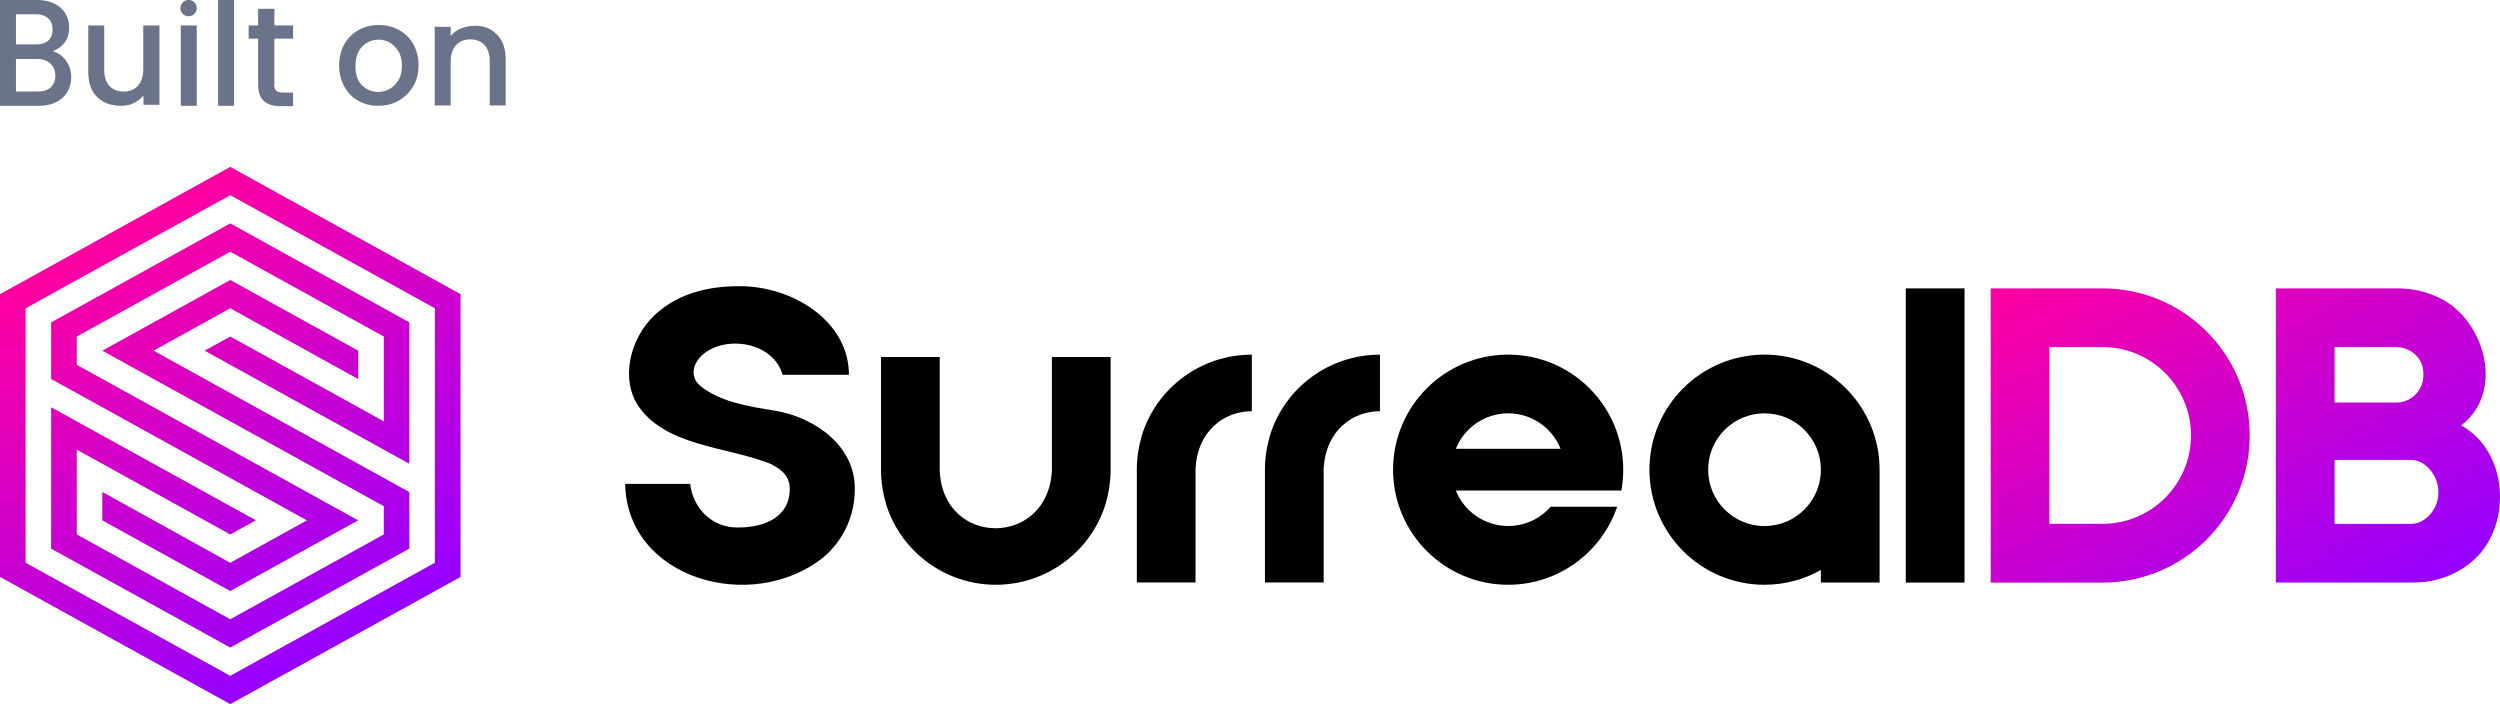 <?xml version="1.0" encoding="utf-8"?>
<!-- Generator: Adobe Illustrator 26.3.1, SVG Export Plug-In . SVG Version: 6.00 Build 0)  -->
<svg version="1.1" id="Built_on_SurrealDB" xmlns="http://www.w3.org/2000/svg" xmlns:xlink="http://www.w3.org/1999/xlink" x="0px"
	 y="0px" viewBox="0 0 4559.9 1284.3" style="enable-background:new 0 0 4559.9 1284.3;" xml:space="preserve">
<style type="text/css">
	.st0{fill:#6A7389;}
	.st1{fill:url(#DB_00000178179064318854613650000001260268883532361362_);}
	.st2{fill:url(#Icon_00000067235468828032665480000001940343248442875563_);}
</style>
<g id="Built_on">
	<path class="st0" d="M120,110.1c6.8,9.3,9.9,19.2,9.9,30.9c0,9.9-2.5,18.6-6.8,26.6c-4.9,8-11.8,14.2-20.4,18.6S83.5,193,71.8,193
		H0V0h68c12.4,0,22.9,2.5,31.6,6.8s15.5,10.5,19.8,17.9c4.3,7.4,6.8,15.5,6.8,24.7c0,11.1-2.5,20.4-8,27.8s-13,13-22.3,16.1
		C105.2,95.9,113.8,101.5,120,110.1z M29.1,81h36.5c9.9,0,17.3-2.5,22.3-6.8c5.6-4.9,8-11.8,8-20.4s-2.5-15.5-8-20.4
		c-5.6-4.9-13-7.4-22.3-7.4H29.1V81z M92.2,159.6c5.6-4.9,8.7-12.4,8.7-21.7s-3.1-16.7-9.3-22.3s-14.2-8-24.1-8H29.1V167h39.6
		C79.2,167,86.6,164.6,92.2,159.6z"/>
	<path class="st0" d="M290.8,46.4v144.8h-29.1v-17.3c-4.3,6.2-10.5,10.5-17.9,14.2s-15.5,4.9-24.1,4.9c-11.1,0-21-2.5-30.3-6.8
		c-8.7-4.9-16.1-11.8-21-21s-7.4-20.4-7.4-33.4V46.4h29.1v80.4c0,13,3.1,22.9,9.3,29.7s14.8,10.5,26,10.5s19.8-3.7,26-10.5
		c6.2-6.8,9.9-16.7,9.9-29.7V46.4H290.8z"/>
	<path class="st0" d="M333.4,25.4c-3.1-3.1-4.3-6.2-4.3-10.5s1.2-7.4,4.3-10.5S340.2,0,344,0c4.3,0,7.4,1.2,10.5,4.3
		s4.3,6.2,4.3,10.5s-1.2,7.4-4.3,10.5s-6.2,4.3-10.5,4.3C340.2,29.7,336.5,28.5,333.4,25.4z"/>
	<rect x="329.7" y="46.4" class="st0" width="29.1" height="146.6"/>
	<path class="st0" d="M426.9,0v193h-29.1V0H426.9z"/>
	<path class="st0" d="M499.9,153.4c0,5.6,1.2,9.3,3.7,11.8s6.8,3.7,13,3.7h17.9v24.7h-22.9c-13,0-23.5-3.1-30.3-9.3
		s-10.5-16.1-10.5-30.3V16h29.7v137.3C500.5,153.4,499.9,153.4,499.9,153.4z"/>
	<path class="st0" d="M653.3,183.7c-11.1-6.2-19.2-14.8-25.4-26c-6.2-11.1-9.3-24.1-9.3-38.4s3.1-27.2,9.3-38.4s14.8-19.8,26-26
		s23.5-9.3,37.1-9.3s26,3.1,37.1,9.3s19.8,14.8,26,26s9.3,24.1,9.3,38.4s-3.1,27.2-9.9,38.4c-6.8,11.1-15.5,19.8-26.6,26
		s-23.5,9.3-37.1,9.3C676.2,193,664.4,189.9,653.3,183.7z M710.8,162.1c6.8-3.7,11.8-9.3,16.1-16.1c4.3-7.4,6.2-16.1,6.2-26
		s-1.9-19.2-6.2-26s-9.3-12.4-15.5-16.1c-6.8-3.7-13.6-5.6-21-5.6s-14.8,1.9-21,5.6s-11.8,9.3-15.5,16.1c-3.7,7.4-5.6,16.1-5.6,26
		c0,15.5,3.7,27.2,11.8,35.3c8,8,17.9,12.4,29.7,12.4C697.2,167.6,704.6,165.8,710.8,162.1z"/>
	<path class="st0" d="M893.9,53.2c8.7,4.9,15.5,11.8,21,21c4.9,9.3,7.4,20.4,7.4,33.4v84.8h-29.1V112c0-13-3.1-22.9-9.3-29.7
		s-14.8-10.5-26-10.5s-19.8,3.7-26,10.5S822,99,822,112v80.4h-29.1V48.9H822v16.7c4.9-6.2,11.1-10.5,18.6-13.6s15.5-4.9,24.1-4.9
		C875.4,46.4,885.3,48.9,893.9,53.2z"/>
	<rect x="453.5" y="46.4" class="st0" width="81" height="24.1"/>
</g>
<g>
	
		<linearGradient id="DB_00000088116974956624705930000002405385341732969382_" gradientUnits="userSpaceOnUse" x1="3828.418" y1="412.021" x2="4264.905" y2="1168.039">
		<stop  offset="0" style="stop-color:#FF00A0"/>
		<stop  offset="1" style="stop-color:#9600FF"/>
	</linearGradient>
	
		<path id="DB_00000016758915625124994280000016461386885611437752_" style="fill:url(#DB_00000088116974956624705930000002405385341732969382_);" d="
		M4489,775.9c84.5-64.2,39.3-205.8-52.4-238c-20.2-8.3-41.6-11.9-64.2-11.9h-221.3v536.5c13.1,0,251,0,251,0
		c42.8,0,83.3-15.5,113-44C4581.9,954.3,4574.7,823.4,4489,775.9z M4258.2,633h0.1h110.6c28.6,0,52.3,20.2,51.2,50
		c1.2,28.6-22.6,52.4-51.2,51.2h-110.6h-0.1V633z M4396.2,955.5h-138V838.9h138c28.6-1.2,52.4,30.9,51.2,59.5
		C4448.6,925.7,4424.8,956.7,4396.2,955.5z M3835.1,526H3631v536.6h204.1c148.2,0,268.3-120.1,268.3-268.3S3983.2,526,3835.1,526z
		 M3835.1,955.4c0,0,0,0-0.1,0h-97V633h96.9c0,0,0,0,0.1,0c89.1,0,161.3,72.2,161.3,161.2S3924.1,955.4,3835.1,955.4z"/>
	<path id="l_00000103242653431021337910000013777398160531640960_" d="M3476.1,526v536.6h107.1V526H3476.1z"/>
	<path id="a_00000114047365147663133050000011517088098890313346_" d="M3428.3,856.7c0-115.9-94-209.9-209.9-209.9
		s-209.9,94-209.9,209.9s94,209.9,209.9,209.9c37.3,0,72.4-9.8,102.8-26.9v22.8h107.1L3428.3,856.7
		C3428.3,856.8,3428.3,856.8,3428.3,856.7z M3218.4,959.5c-56.8,0-102.8-46-102.8-102.8s46-102.8,102.8-102.8s102.8,46,102.8,102.8
		S3275.2,959.5,3218.4,959.5z"/>
	<path id="e_00000011725667220689958660000006084327059228220294_" d="M2750.9,959.4c-43.3,0-80.4-26.8-95.5-64.7h301.9
		c2.3-12.3,3.4-25.1,3.4-38c0-115.9-94-209.9-209.9-209.9s-209.9,94-209.9,209.9s94,209.9,209.9,209.9
		c92.3,0,170.7-59.6,198.8-142.3h-121.3C2809.5,945.8,2781.8,959.4,2750.9,959.4z M2750.9,753.9c43.3,0,80.4,26.8,95.5,64.7h-191
		C2670.5,780.7,2707.6,753.9,2750.9,753.9z"/>
	<path id="r_00000127037221966445926390000000420214718076556192_" d="M2516.6,646.9c-91.6,0-172.5,59.4-199.9,146.2
		c-5.9,20.2-9.5,41.6-9.5,63.1v113.7v92.5h107.1V856.2c2.9-70.8,52.9-106.2,102.7-106.2V646.9
		C2516.9,646.9,2516.7,646.9,2516.6,646.9z"/>
	<path id="r_00000038389045402950038880000017212340058551358609_" d="M2282.9,646.9c-91.6,0-172.5,59.4-199.9,146.2
		c-5.9,20.2-9.5,41.6-9.5,63.1v113.7v92.5h107.1V856.2c2.9-70.8,52.9-106.2,102.7-106.2V646.9C2283.2,646.9,2283,646.9,2282.9,646.9
		z"/>
	<path id="u_00000165935716996902656450000018140784225834785210_" d="M1918.6,857.3c-5.9,141.6-199.9,141.6-204.6,0V743.6v-92.5
		h-107.1v92.5v113.6c0,21.4,3.6,42.8,9.5,63.1c27.4,86.9,108.3,146.3,199.9,146.3s172.5-59.4,199.9-146.2
		c5.9-20.2,9.5-41.6,9.5-63.1V743.6v-92.5h-107.1L1918.6,857.3L1918.6,857.3z"/>
	<path id="S_00000166662375492201169010000009477598989473204101_" d="M1412,748.8c-45.1-7.2-98.5-15.6-134.1-44.5
		c-22.6-18.2-13.1-47,10.7-62.8c46.3-30.3,123.3-13.3,138.8,42.1h121c0-98.8-104.4-162.8-201.8-161.6c-54.7,0-105.6,13.3-144.8,45.8
		c-47.4,38.6-71.1,112.1-41.5,166.5c48.7,80.8,166.2,79.6,245.7,112c21.4,10.9,34.5,23,34.5,45.8c0,49.5-43.9,70-93.8,70
		c-47.4,1.2-83-35-87.8-79.6h-118.7c3.6,174.9,232.6,237.7,361.9,133.8c36.8-31.4,57-76,57-124.1
		C1560.2,813.8,1486.7,760.8,1412,748.8z"/>
	
		<linearGradient id="Icon_00000129203449697522179440000011815446726355579563_" gradientUnits="userSpaceOnUse" x1="203.348" y1="419.097" x2="636.696" y2="1169.678">
		<stop  offset="0" style="stop-color:#FF00A0"/>
		<stop  offset="1" style="stop-color:#9600FF"/>
	</linearGradient>
	
		<path id="Icon_00000113316389820613155240000001228407474500178859_" style="fill:url(#Icon_00000129203449697522179440000011815446726355579563_);" d="
		M420,562.2l233.3,129.2v-51.8L420,510.7c-34.7,19.2-202.4,111.9-233.3,128.9C215.4,655.5,516.8,822,700,923.2v51.6
		c-24.9,13.8-280,154.7-280,154.7c-69.8-38.5-210.3-116.1-280-154.7V820.1l280,154.7l46.7-25.8L93.3,742.8v257.9L420,1181.1
		c32.2-17.8,302.8-167.3,326.6-180.5V897.5L280,639.6L420,562.2z M93.3,588v103.2l466.6,257.9l-140,77.4L186.6,897.3v51.8
		L419.9,1078c34.7-19.2,202.4-111.9,233.3-128.9c-28.7-15.9-330-182.4-513.2-283.7v-51.6c24.9-13.8,280-154.7,280-154.7
		c69.7,38.6,210.2,116.2,280,154.7v154.7L420,613.8l-46.7,25.8l373.3,206.3V588L420,407.5C387.7,425.4,117.2,574.9,93.3,588z
		 M420,304.4L0,536.5v515.7l420,232.1l420-232V536.5L420,304.4z M793.2,1026.4L420,1232.7L46.7,1026.4V562.3L420,356l373.3,206.3
		L793.2,1026.4z"/>
</g>
</svg>

